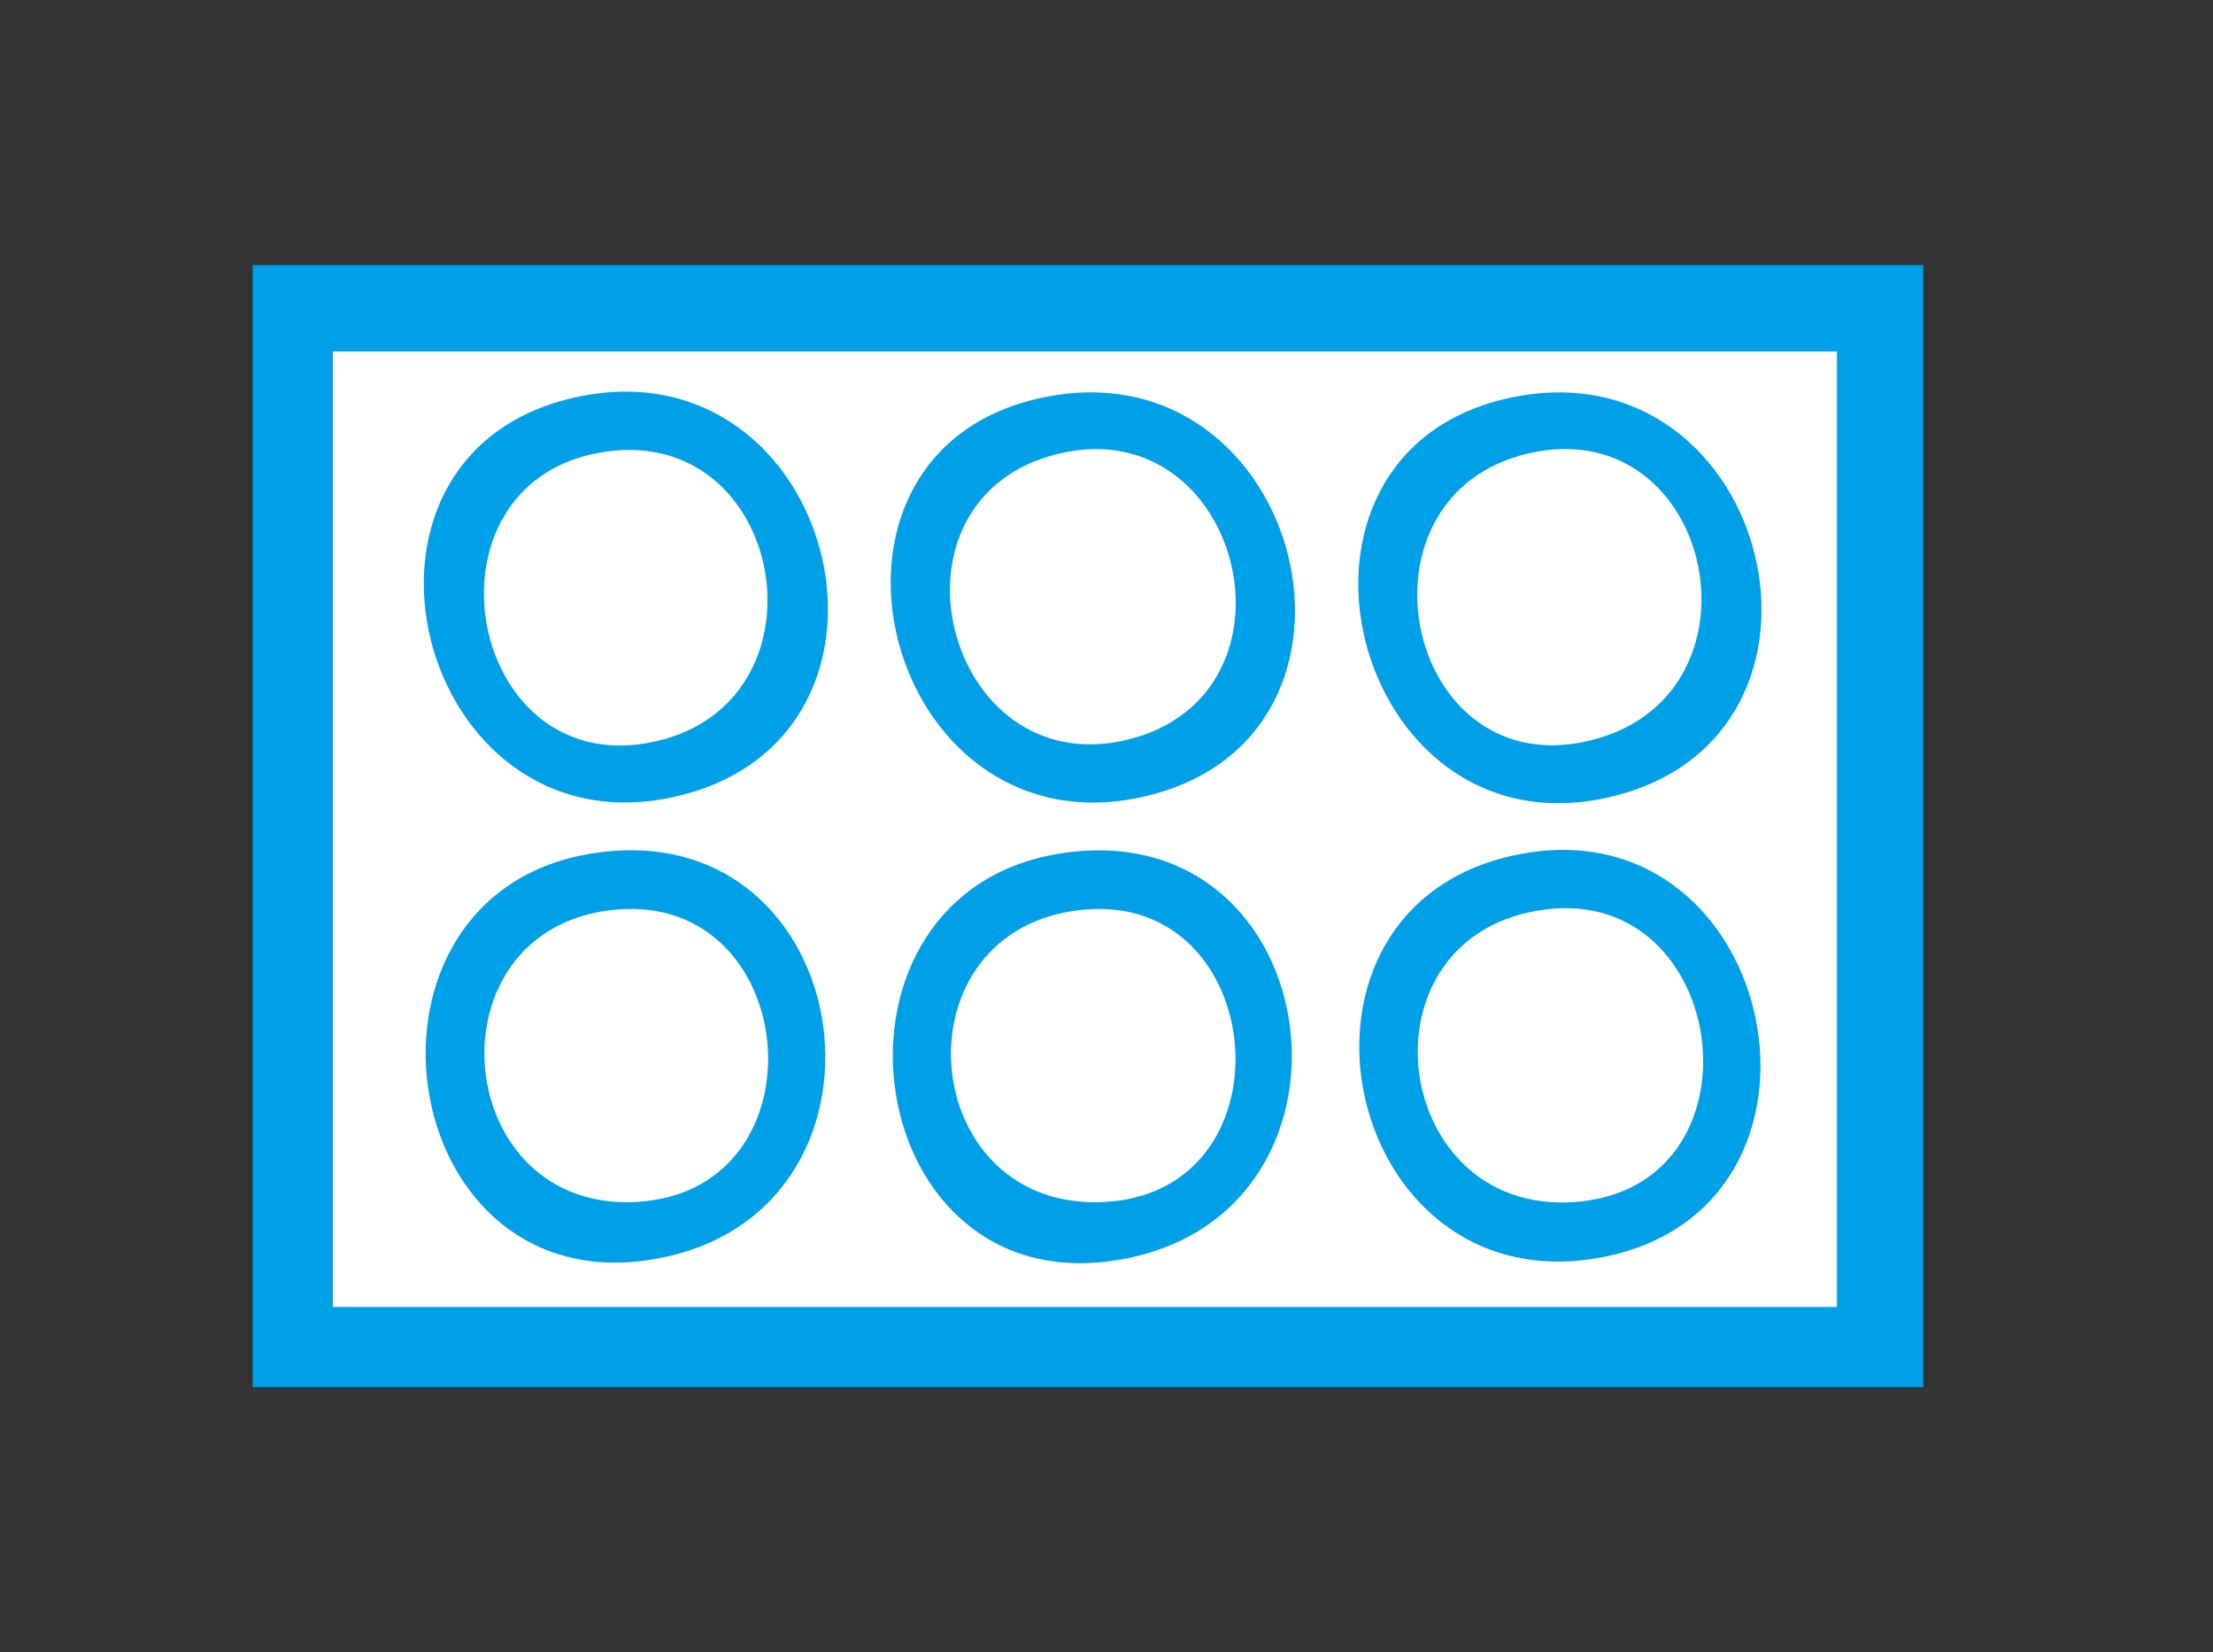 <?xml version="1.0" standalone="yes"?>
<svg width="359" height="268">
<rect width="100%" height="100%" fill="#333333" stroke="none"/>
<path style="fill:#00a0e9; stroke:none;" d="M41 43L41 225L312 225L312 43L41 43z"/>
<path style="fill:#ffffff; stroke:none;" d="M54 57L54 212L298 212L298 57L54 57z"/>
<path style="fill:#00a0e9; stroke:none;" d="M93 64.529C51.437 74.068 67.616 138.16 109 129.331C152.078 120.14 135.771 54.714 93 64.529M169 64.518C127.074 73.476 143.271 138.234 185 129.331C227.705 120.22 211.54 55.428 169 64.518M245 64.518C202.86 73.508 219.088 138.938 261 129.319C303.145 119.648 287.265 55.501 245 64.518z"/>
<path style="fill:#ffffff; stroke:none;" d="M97 73.468C67.483 79.036 75.626 125.721 105 120.529C135.891 115.068 127.763 67.664 97 73.468M172 73.529C141.472 80.572 153.229 127.331 183 119.957C212.704 112.599 201.505 66.722 172 73.529M248 73.529C218.501 80.299 227.616 126.467 257 120.33C287.985 113.859 278.351 66.564 248 73.529z"/>
<path style="fill:#00a0e9; stroke:none;" d="M96 138.44C54.596 145.093 63.51 210.392 105 204.406C149.108 198.041 139.993 131.371 96 138.44M172 138.439C130.898 144.911 138.766 209.998 180 204.568C224.526 198.704 216.228 131.474 172 138.439M247 138.465C203.853 146.244 217.147 212.187 260 203.904C301.855 195.814 288.696 130.947 247 138.465z"/>
<path style="fill:#ffffff; stroke:none;" d="M100 147.529C68.859 150.25 72.949 197.404 104 194.907C134.085 192.487 129.937 144.913 100 147.529M176 147.529C144.452 150.285 148.518 197.439 180 194.907C209.882 192.503 205.653 144.937 176 147.529M251 147.479C219.159 151.199 225.419 198.748 257 194.815C286.508 191.14 280.318 144.054 251 147.479z"/>
</svg>
